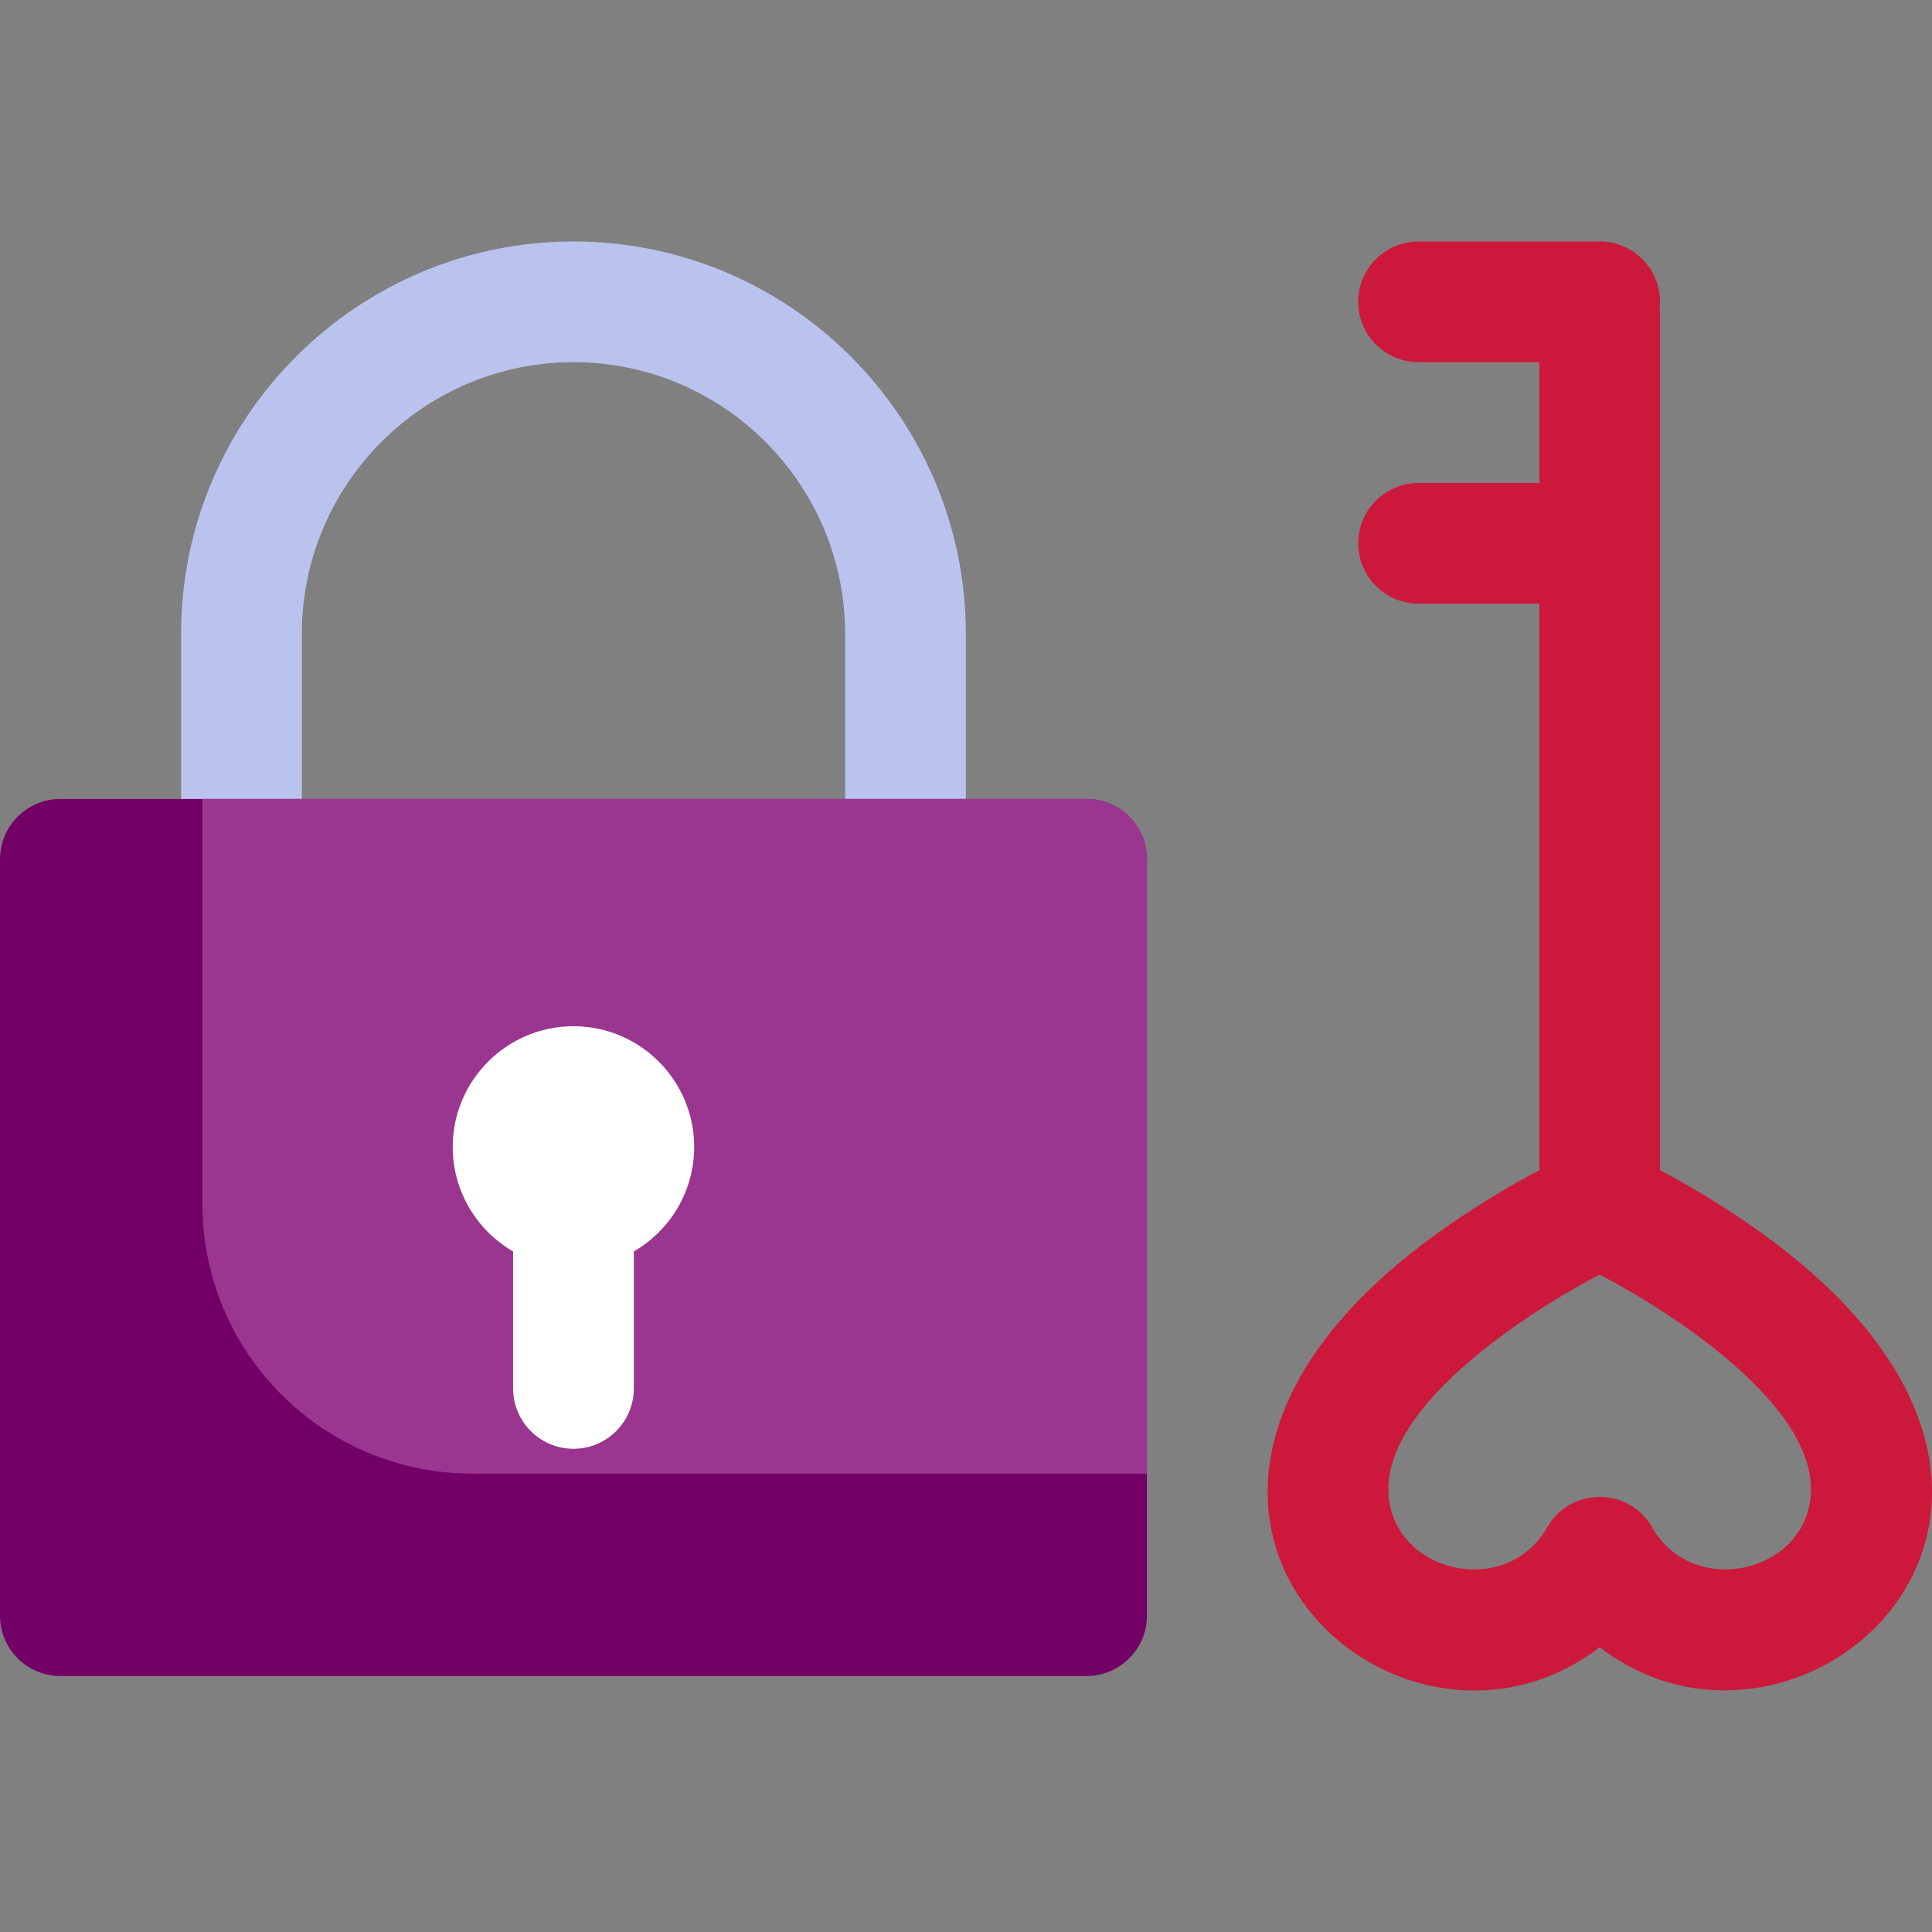 <svg width="70" height="70" viewBox="0 0 70 70" fill="none" xmlns="http://www.w3.org/2000/svg">
<rect x="0" y="0" width="70" height="70" fill="#808080" stroke="none"/>
<g clip-path="url(#clip0)">
<path d="M32.807 32.807C31.599 32.807 30.62 31.828 30.62 30.62V22.965C30.62 17.538 26.205 13.123 20.778 13.123C15.351 13.123 10.936 17.538 10.936 22.965V30.62C10.936 31.828 9.956 32.807 8.749 32.807C7.541 32.807 6.561 31.828 6.561 30.62V22.965C6.561 15.126 12.939 8.749 20.778 8.749C28.617 8.749 34.994 15.126 34.994 22.965V30.62C34.994 31.828 34.015 32.807 32.807 32.807Z" fill="#BAC3EE"/>
<path d="M39.368 60.725H2.187C0.979 60.725 0 59.746 0 58.538V31.135C0 29.927 0.979 28.948 2.187 28.948H39.368C40.576 28.948 41.555 29.927 41.555 31.135V58.538C41.555 59.746 40.576 60.725 39.368 60.725Z" fill="#720066"/>
<path d="M41.556 31.135V53.392H17.111C11.711 53.392 7.333 49.015 7.333 43.615V28.948H39.368C40.576 28.948 41.556 29.927 41.556 31.135Z" fill="#9B3690"/>
<path d="M20.778 52.492C19.57 52.492 18.591 51.513 18.591 50.304V42.65C18.591 41.442 19.57 40.462 20.778 40.462C21.985 40.462 22.965 41.442 22.965 42.65V50.304C22.965 51.513 21.985 52.492 20.778 52.492Z" fill="white"/>
<path d="M20.778 45.93C18.366 45.93 16.403 43.968 16.403 41.556C16.403 39.144 18.366 37.182 20.778 37.182C23.19 37.182 25.152 39.144 25.152 41.556C25.152 43.968 23.19 45.93 20.778 45.93ZM20.778 41.553L20.778 41.556C20.778 41.554 20.778 41.553 20.778 41.553Z" fill="white"/>
<path d="M57.959 59.682C50.616 65.331 38.726 54.634 51.731 44.94C54.35 42.988 56.946 41.801 57.055 41.751C57.629 41.491 58.288 41.491 58.863 41.751C58.972 41.801 61.568 42.988 64.187 44.94C77.229 54.661 65.275 65.31 57.959 59.682ZM59.858 55.337C61.378 58 65.614 56.949 65.614 53.95C65.614 50.832 60.638 47.585 57.959 46.181C55.281 47.584 50.304 50.832 50.304 53.95C50.304 56.945 54.537 58.005 56.059 55.337C56.897 53.869 59.02 53.868 59.858 55.337Z" fill="#CC193B"/>
<path d="M57.959 45.93C56.751 45.93 55.772 44.951 55.772 43.743V11.483C55.772 10.275 56.751 9.296 57.959 9.296C59.167 9.296 60.146 10.275 60.146 11.483V43.743C60.146 44.951 59.167 45.93 57.959 45.93Z" fill="#CC193B"/>
<path d="M57.959 13.123H51.398C50.19 13.123 49.21 12.144 49.21 10.936C49.21 9.728 50.19 8.749 51.398 8.749H57.959C59.167 8.749 60.146 9.728 60.146 10.936C60.146 12.144 59.167 13.123 57.959 13.123Z" fill="#CC193B"/>
<path d="M57.959 21.872H51.398C50.19 21.872 49.21 20.893 49.21 19.685C49.21 18.477 50.19 17.498 51.398 17.498H57.959C59.167 17.498 60.146 18.477 60.146 19.685C60.146 20.893 59.167 21.872 57.959 21.872Z" fill="#CC193B"/>
</g>
<defs>
<clipPath id="clip0">
<rect width="70" height="70" fill="white"/>
</clipPath>
</defs>
</svg>
